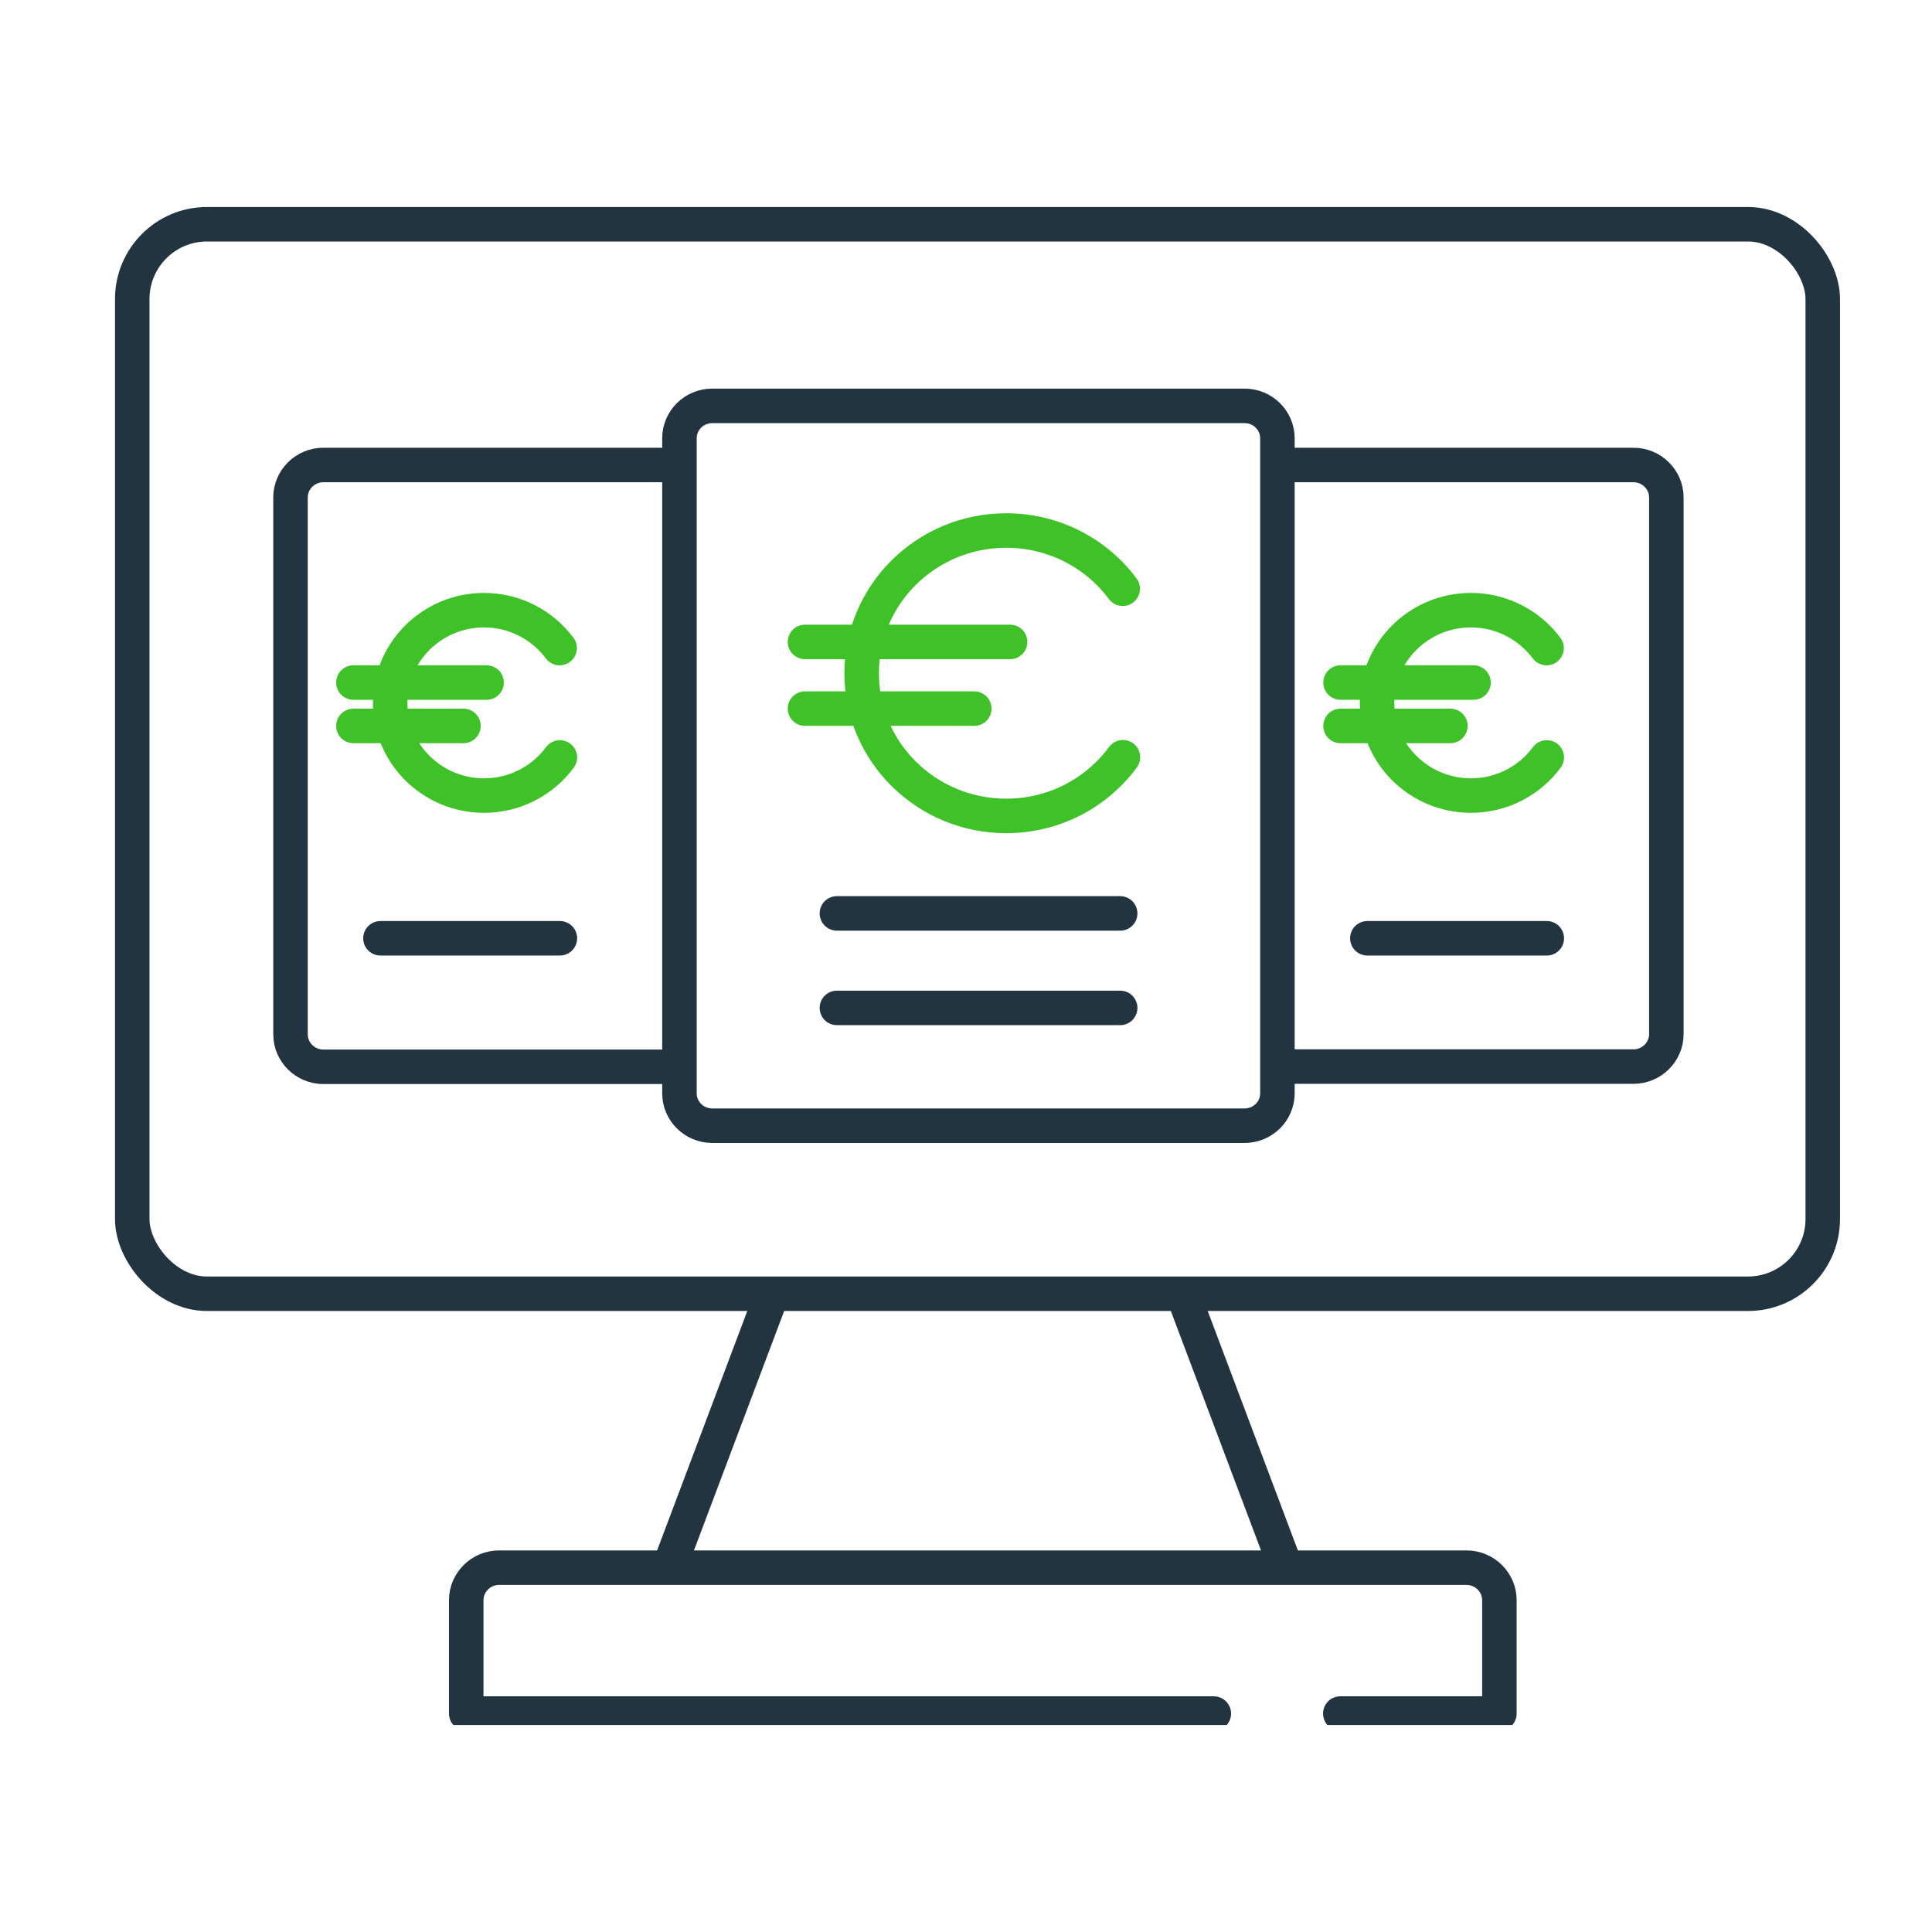 <svg width="84" height="84" viewBox="0 0 84 84" fill="none" xmlns="http://www.w3.org/2000/svg">
<g clip-path="url(#clip0_3014_23932)">
<path d="M58.274 74.503H65.191V69.57C65.191 68.795 64.548 68.16 63.763 68.16H21.699C20.915 68.16 20.271 68.795 20.271 69.57V74.503H52.775" stroke="#233441" stroke-width="1.5" stroke-linecap="round" stroke-linejoin="round"/>
<rect x="5.75" y="9.75" width="73.5" height="46.5" rx="3.25" stroke="#233441" stroke-width="1.5"/>
<path d="M54.112 17.646H30.969C30.18 17.646 29.541 18.278 29.541 19.056V47.535C29.541 48.313 30.18 48.944 30.969 48.944H54.112C54.901 48.944 55.54 48.313 55.54 47.535V19.056C55.54 18.278 54.901 17.646 54.112 17.646Z" stroke="#233441" stroke-width="1.5" stroke-miterlimit="10"/>
<path d="M29.541 46.383H14.059C13.274 46.383 12.631 45.747 12.631 44.973V21.626C12.631 20.852 13.274 20.217 14.059 20.217H29.541" stroke="#233441" stroke-width="1.5" stroke-miterlimit="10"/>
<path d="M16.541 40.795H24.343" stroke="#233441" stroke-width="1.5" stroke-linecap="round" stroke-linejoin="round"/>
<path d="M24.333 28.177C23.589 27.184 22.393 26.529 21.046 26.529C18.794 26.529 16.964 28.336 16.964 30.559C16.964 32.783 18.794 34.59 21.046 34.59C22.403 34.59 23.599 33.934 24.343 32.932" stroke="#3EC227" stroke-width="1.5" stroke-linecap="round" stroke-linejoin="round"/>
<path d="M15.365 29.676H21.156" stroke="#3EC227" stroke-width="1.5" stroke-linecap="round" stroke-linejoin="round"/>
<path d="M15.365 31.562H20.151" stroke="#3EC227" stroke-width="1.5" stroke-linecap="round" stroke-linejoin="round"/>
<path d="M55.54 20.217H71.022C71.806 20.217 72.45 20.852 72.45 21.626V44.963C72.45 45.737 71.806 46.373 71.022 46.373H55.54" stroke="#233441" stroke-width="1.5" stroke-miterlimit="10"/>
<path d="M55.911 68.161L51.578 56.656" stroke="#233441" stroke-width="1.5" stroke-miterlimit="10"/>
<path d="M29.088 68.161L33.422 56.656" stroke="#233441" stroke-width="1.5" stroke-miterlimit="10"/>
<path d="M59.45 40.795H67.252" stroke="#233441" stroke-width="1.5" stroke-linecap="round" stroke-linejoin="round"/>
<path d="M36.387 39.713H48.703" stroke="#233441" stroke-width="1.5" stroke-linecap="round" stroke-linejoin="round"/>
<path d="M36.387 43.822H48.703" stroke="#233441" stroke-width="1.5" stroke-linecap="round" stroke-linejoin="round"/>
<path d="M48.814 25.598C47.668 24.059 45.828 23.066 43.747 23.066C40.278 23.066 37.463 25.846 37.463 29.27C37.463 32.695 40.278 35.474 43.747 35.474C45.838 35.474 47.678 34.472 48.824 32.923" stroke="#3EC227" stroke-width="1.5" stroke-linecap="round" stroke-linejoin="round"/>
<path d="M35 27.91H43.918" stroke="#3EC227" stroke-width="1.5" stroke-linecap="round" stroke-linejoin="round"/>
<path d="M35 30.809H42.359" stroke="#3EC227" stroke-width="1.5" stroke-linecap="round" stroke-linejoin="round"/>
<path d="M67.242 28.177C66.498 27.184 65.302 26.529 63.954 26.529C61.702 26.529 59.873 28.336 59.873 30.559C59.873 32.783 61.702 34.59 63.954 34.59C65.312 34.59 66.508 33.934 67.252 32.932" stroke="#3EC227" stroke-width="1.5" stroke-linecap="round" stroke-linejoin="round"/>
<path d="M58.284 29.676H64.065" stroke="#3EC227" stroke-width="1.5" stroke-linecap="round" stroke-linejoin="round"/>
<path d="M58.284 31.562H63.06" stroke="#3EC227" stroke-width="1.5" stroke-linecap="round" stroke-linejoin="round"/>
</g>
<defs>
<clipPath id="clip0_3014_23932">
<rect width="75" height="66" fill="white" transform="translate(5 9)"/>
</clipPath>
</defs>
</svg>
